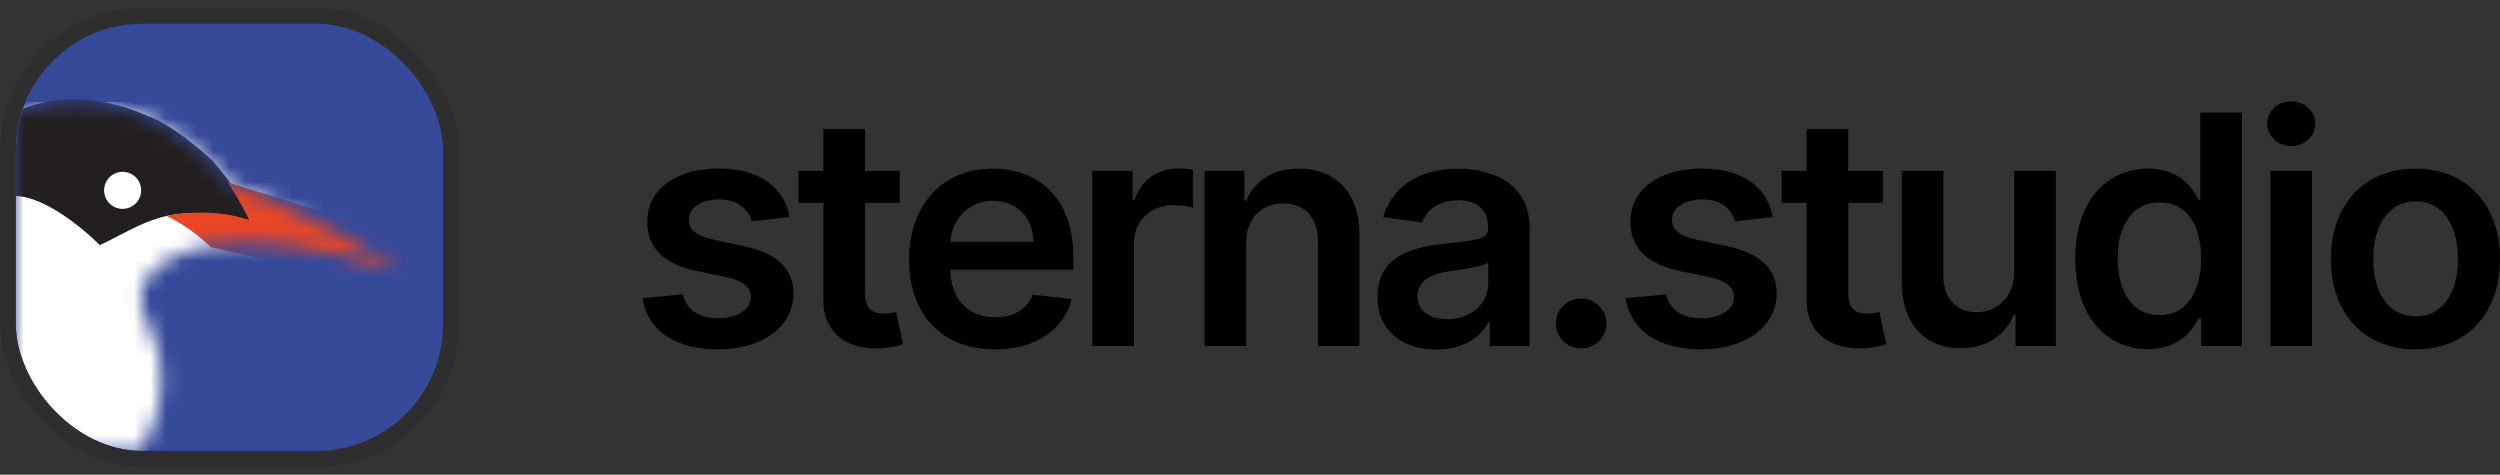 <svg width="158" height="30" viewBox="0 0 158 30" fill="none" xmlns="http://www.w3.org/2000/svg">
<rect x="0" y="0" width="158" height="30" fill="#333333" stroke="none"/>
<path fill-rule="evenodd" clip-rule="evenodd" d="M143.284 7.821C143.284 7.037 143.965 6.403 144.808 6.403C145.645 6.403 146.325 7.037 146.325 7.821C146.325 8.6 145.645 9.234 144.808 9.234C143.965 9.234 143.284 8.6 143.284 7.821ZM143.488 10.802H146.116V21.867H143.488V10.802ZM135.761 10.658C133.179 10.658 131.156 12.659 131.156 16.349C131.156 19.994 133.121 22.058 135.749 22.064C137.668 22.064 138.534 20.933 138.947 20.126H139.104V21.867H141.691V7.118H139.057V12.63H138.947C138.552 11.835 137.732 10.658 135.761 10.658ZM136.488 12.797C138.18 12.797 139.11 14.187 139.11 16.332C139.11 18.483 138.162 19.919 136.488 19.919C134.749 19.919 133.836 18.408 133.836 16.332C133.836 14.274 134.738 12.797 136.488 12.797ZM56.863 12.82H54.671V18.54C54.671 19.59 55.2 19.82 55.863 19.82C56.188 19.82 56.485 19.757 56.63 19.716L57.072 21.758C56.787 21.85 56.276 21.994 55.526 22.017C53.549 22.075 52.026 21.054 52.037 18.973V12.82H50.456V10.802H52.037V8.15H54.665V10.802H56.863V12.82ZM47.514 13.985C47.31 13.258 46.671 12.601 45.455 12.601C44.356 12.601 43.525 13.12 43.531 13.87C43.525 14.51 43.973 14.902 45.107 15.15L47.008 15.553C49.112 16.009 50.136 16.972 50.147 18.552C50.142 20.645 48.171 22.081 45.386 22.081C42.647 22.081 40.926 20.875 40.601 18.846L43.165 18.604C43.391 19.595 44.176 20.114 45.38 20.114C46.63 20.114 47.456 19.543 47.456 18.788C47.456 18.16 46.979 17.75 45.95 17.525L44.048 17.128C41.909 16.689 40.903 15.623 40.909 14.008C40.903 11.961 42.729 10.652 45.42 10.652C48.037 10.652 49.543 11.846 49.909 13.72L47.514 13.985ZM62.735 10.658C59.543 10.658 57.456 12.988 57.456 16.401C57.456 19.872 59.508 22.081 62.875 22.081C65.474 22.081 67.259 20.818 67.724 18.898L65.27 18.627C64.915 19.561 64.043 20.051 62.91 20.051C61.206 20.051 60.084 18.944 60.061 17.047H67.834V16.245C67.834 12.365 65.48 10.658 62.735 10.658ZM62.77 12.688C64.282 12.688 65.299 13.783 65.311 15.288H60.066C60.148 13.876 61.2 12.688 62.77 12.688ZM69.038 10.803H71.584V12.648H71.701C72.108 11.368 73.177 10.647 74.451 10.647C74.741 10.647 75.154 10.676 75.392 10.716V13.115C75.166 13.046 74.613 12.965 74.171 12.965C72.724 12.965 71.66 13.957 71.66 15.363V21.867H69.032V10.803H69.038ZM76.131 21.867H78.753V15.381C78.753 13.783 79.724 12.861 81.114 12.861C82.474 12.861 83.288 13.749 83.288 15.225V21.867H85.916V14.821C85.922 12.169 84.399 10.658 82.096 10.658C80.428 10.658 79.276 11.448 78.771 12.682H78.643V10.802H76.131V21.867ZM87.056 18.76C87.056 16.269 89.126 15.629 91.288 15.398L91.594 15.366C93.342 15.184 94.05 15.11 94.05 14.406V14.366C94.05 13.276 93.382 12.659 92.16 12.659C90.876 12.659 90.131 13.305 89.876 14.066L87.422 13.72C88.003 11.702 89.806 10.664 92.149 10.664C94.277 10.664 96.678 11.541 96.678 14.47V21.873H94.149V20.351H94.062C93.585 21.279 92.538 22.092 90.788 22.092C88.66 22.087 87.056 20.939 87.056 18.76ZM94.056 17.895V16.592C93.74 16.841 92.545 17.008 91.818 17.109L91.643 17.134C90.469 17.301 89.585 17.716 89.585 18.719C89.585 19.676 90.37 20.172 91.469 20.172C93.056 20.172 94.056 19.129 94.056 17.895ZM99.934 18.869C99.044 18.869 98.329 19.573 98.335 20.437C98.323 21.32 99.044 22.023 99.934 22.023C100.795 22.023 101.527 21.314 101.533 20.437C101.527 19.573 100.789 18.869 99.934 18.869ZM109.65 13.985C109.446 13.258 108.807 12.601 107.591 12.601C106.493 12.601 105.661 13.12 105.667 13.87C105.661 14.51 106.109 14.902 107.243 15.15L109.144 15.553C111.249 16.009 112.272 16.972 112.283 18.552C112.278 20.645 110.307 22.081 107.522 22.081C104.783 22.081 103.062 20.875 102.737 18.846L105.301 18.604C105.527 19.595 106.312 20.114 107.516 20.114C108.766 20.114 109.591 19.543 109.591 18.788C109.591 18.16 109.115 17.75 108.086 17.525L106.184 17.128C104.045 16.689 103.039 15.623 103.045 14.008C103.039 11.961 104.865 10.652 107.557 10.652C110.173 10.652 111.679 11.846 112.045 13.72L109.65 13.985ZM116.813 12.82H119.005V10.802H116.807V8.15H114.179V10.802H112.597V12.82H114.179V18.973C114.167 21.054 115.69 22.075 117.667 22.017C118.417 21.994 118.929 21.85 119.214 21.758L118.772 19.716C118.627 19.757 118.33 19.82 118.004 19.82C117.342 19.82 116.813 19.59 116.813 18.54V12.82ZM127.301 10.802H129.929V21.867H127.383V19.901H127.266C126.76 21.141 125.58 22.012 123.912 22.012C121.72 22.012 120.19 20.507 120.19 17.849V10.802H122.818V17.445C122.818 18.852 123.662 19.734 124.923 19.734C126.086 19.734 127.295 18.898 127.295 17.214V10.802H127.301ZM152.657 10.658C149.389 10.658 147.314 12.947 147.314 16.378C147.314 19.797 149.395 22.081 152.657 22.081C155.924 22.081 158 19.797 158 16.378C158 12.947 155.924 10.658 152.657 10.658ZM152.68 12.728C154.459 12.728 155.343 14.348 155.343 16.372C155.343 18.396 154.453 19.993 152.68 19.993C150.872 19.993 149.988 18.396 149.988 16.372C149.988 14.348 150.872 12.728 152.68 12.728Z" fill="black"/>
<g clip-path="url(#clip0)">
<rect x="1" y="1.5" width="27" height="27" rx="8" fill="#374999"/>
<mask id="mask0" mask-type="alpha" maskUnits="userSpaceOnUse" x="1" y="6" width="25" height="23">
<path d="M10.18 24.135C10.18 26.259 9.25 27.93 8.785 28.5L1 28.5V7.08C7.624 4.776 12.7 9.09 14.41 11.535C19.666 13.587 23.92 16.14 25.39 17.16C14.095 13.605 10.72 16.08 9.46 17.34C8.452 18.348 9.04 20.01 9.46 20.715C10.045 21.84 10.18 22.785 10.18 24.135Z" fill="#C4C4C4"/>
</mask>
<g mask="url(#mask0)">
<rect x="1" y="6.45" width="24.39" height="22.05" fill="white"/>
<path fill-rule="evenodd" clip-rule="evenodd" d="M7.489 14.9C9.837 13.691 11.283 12.947 15.76 13.92C15.755 13.911 15.749 13.888 15.74 13.852C15.663 13.55 15.347 12.308 13.375 10.095C10.675 7.665 9.37 7.35 9.37 7.35C4.42 5.1 1 7.08 1 7.08V12.39C2.836 12.426 5.305 14.475 6.31 15.495C6.735 15.289 7.123 15.089 7.489 14.9ZM7.75 10.86C7.104 10.86 6.58 11.384 6.58 12.03C6.58 12.676 7.104 13.2 7.75 13.2C8.396 13.2 8.92 12.676 8.92 12.03C8.92 11.384 8.396 10.86 7.75 10.86Z" fill="#231F20"/>
<path d="M10.54 13.65C11.872 14.298 12.955 15.24 13.33 15.63L26.11 18.465V15.135L14.41 11.535C15.13 12.651 15.61 13.59 15.76 13.92C13.285 13.02 10.45 13.65 10.54 13.65Z" fill="#E84627"/>
</g>
</g>
<rect x="0.5" y="1" width="28" height="28" rx="8.5" stroke="black" stroke-opacity="0.1"/>
<defs>
<clipPath id="clip0">
<rect x="1" y="1.5" width="27" height="27" rx="8" fill="white"/>
</clipPath>
</defs>
</svg>
